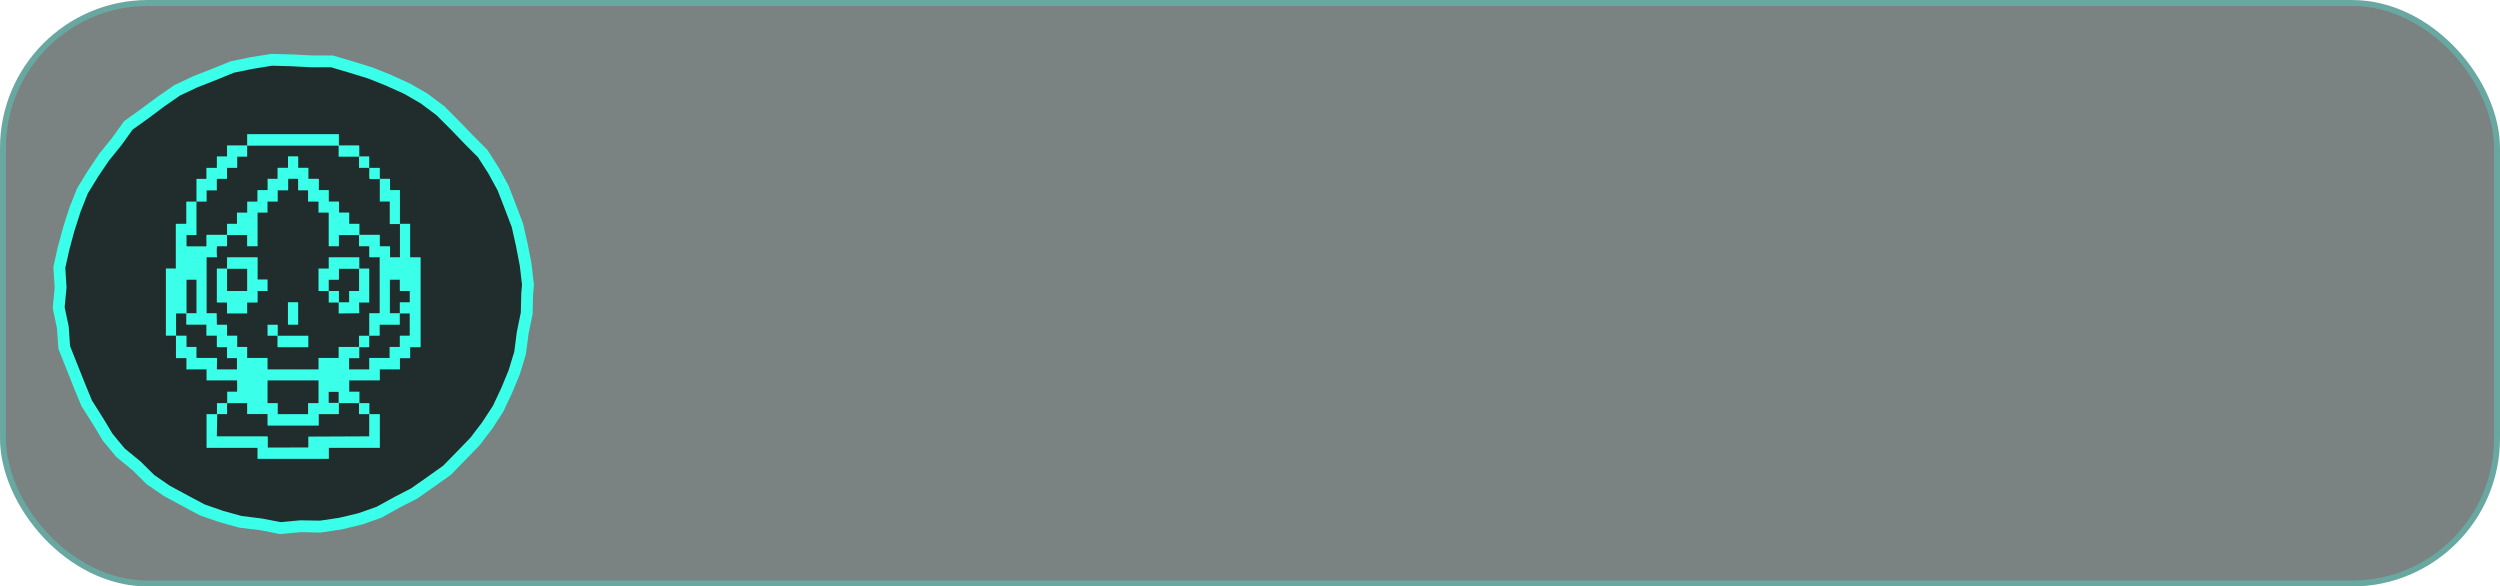 <svg width="422" height="99" viewBox="0 0 422 99" fill="none" xmlns="http://www.w3.org/2000/svg">
<rect x="0.5" y="0.5" width="421" height="98" rx="24.5" fill="#202D2C" fill-opacity="0.59"/>
<rect x="0.5" y="0.5" width="421" height="98" rx="24.5" stroke="#69A8A1"/>
<circle cx="49.5" cy="49.5" r="39.5" fill="#202D2C"/>
<path d="M45.898 9.094L49.281 9.188H49.305L52.664 9.352L52.656 9.359H56.164L56.297 9.398L59.555 10.359L59.562 10.367L62.781 11.352L62.828 11.367L65.992 12.633L66.008 12.641L66.031 12.656L69.102 14.047L69.195 14.094L72.125 15.781L72.172 15.812L72.227 15.852L74.93 17.883L74.992 17.922L75.039 17.977L77.445 20.383L79.781 22.805H79.773L82.172 25.203L82.25 25.273L82.312 25.367L84.141 28.227L84.156 28.258L84.18 28.289L85.805 31.266L85.836 31.32L85.859 31.383L87.078 34.539V34.547L88.281 37.703L88.305 37.766L88.32 37.844L89.062 41.141V41.148L89.07 41.164L89.711 44.484L89.719 44.516V44.555L90.117 47.922L90.133 48.023L90.125 48.125L90 49.586L89.984 49.617L89.914 52.906L89.906 53L89.891 53.086L89.211 56.398L88.789 59.68L88.781 59.766L88.758 59.844L87.773 63.086L87.766 63.133L87.742 63.18L86.453 66.312L86.438 66.328L86.43 66.352L84.984 69.422L84.961 69.484L84.922 69.547L83.07 72.391L83.047 72.422L83.023 72.445L80.969 75.141L80.891 75.234L78.531 77.656L76.172 80.086L76.109 80.148L76.031 80.203L73.273 82.156L70.508 84.102L70.453 84.141L70.391 84.172L67.414 85.703L64.453 87.352L64.375 87.391L64.297 87.422L61.086 88.547L61.039 88.562L60.992 88.57L57.688 89.359L57.641 89.367L57.602 89.375L54.25 89.875L54.164 89.891H54.078L50.773 89.828L47.414 90.141L47.266 90.148L47.125 90.125L43.859 89.484L40.5 89.086L40.43 89.078L40.352 89.055L37.094 88.148L37.031 88.133L33.828 87.023L33.75 87L33.68 86.961L30.695 85.367L30.688 85.359L27.711 83.75L27.664 83.727L27.617 83.695L24.828 81.781L24.75 81.727L24.688 81.664L22.352 79.352L19.719 77.203L19.641 77.141L19.578 77.062L17.414 74.453L17.367 74.391L17.328 74.328L15.586 71.445L13.781 68.594L13.734 68.516L13.703 68.438L12.414 65.32V65.305L11.172 62.18L9.914 59.016L9.859 58.875L9.852 58.719L9.617 55.406L8.93 52.133L8.898 51.984L8.914 51.836L9.227 48.508L9.016 45.203L9.008 45.062L9.039 44.922L9.773 41.609L9.789 41.562L10.68 38.305V38.281L10.688 38.266L11.719 35.055L11.727 35.016L11.742 34.984L12.992 31.852L13.023 31.766L13.07 31.695L14.836 28.812L14.844 28.797L14.859 28.781L16.734 25.984L16.758 25.945L16.789 25.914L18.867 23.344L20.859 20.578L20.953 20.445L21.086 20.352L23.836 18.375L26.539 16.367L26.555 16.359L26.562 16.352L29.336 14.43L29.406 14.383L29.477 14.344L32.531 12.906L32.594 12.875L35.711 11.656L38.844 10.383L38.93 10.344L39.016 10.328L42.328 9.648L42.352 9.641H42.375L45.711 9.109L45.805 9.094H45.898ZM42.688 11.617L39.492 12.266L36.469 13.508L36.461 13.516H36.453L33.32 14.742L30.383 16.125L27.727 17.969L25.031 19.984H25.023L25.016 19.992L22.383 21.875L20.492 24.516L20.477 24.539L20.461 24.555L18.398 27.102L16.531 29.852L16.539 29.859L14.812 32.664L13.602 35.727L12.594 38.875L12.586 38.867L11.719 42.086L11.023 45.203L11.227 48.477V48.555L11.219 48.633L10.914 51.867L11.586 55.047L11.602 55.117V55.18L11.828 58.43L13.031 61.438L14.266 64.555L15.516 67.586L17.273 70.375L17.289 70.391L18.992 73.219L21.047 75.703L23.609 77.797L23.688 77.859L26.031 80.18L28.688 82.008L31.641 83.602L34.547 85.148L37.688 86.242H37.68L40.805 87.102L44.102 87.508H44.133L44.172 87.516L47.359 88.133L50.617 87.836L50.672 87.828H50.727L54.016 87.883L57.25 87.406L60.484 86.633L63.57 85.547L66.453 83.961L66.461 83.953L66.477 83.945L69.406 82.43L72.117 80.523L74.812 78.609L77.102 76.266L79.422 73.867L81.391 71.281L83.211 68.492L84.617 65.5L85.852 62.508L86.812 59.367L87.234 56.07L87.25 55.992L87.914 52.742L87.992 49.578V49.5L88 49.414L88.117 48.062L87.742 44.859L87.102 41.547V41.539L86.391 38.359L85.211 35.258L84.008 32.156L82.453 29.305L80.688 26.547L78.352 24.203L78.344 24.195L76.016 21.773V21.781L73.672 19.438L71.039 17.469L68.258 15.852L65.203 14.477V14.469L62.195 13.266L58.984 12.273L55.859 11.352H52.562L49.203 11.188V11.18L45.914 11.094L42.688 11.617Z" fill="#3AFFE9"/>
<path d="M33.163 34.032C33.163 32.753 33.163 31.473 33.163 30.193H34.841V28.34H36.605V26.464L36.672 26.396H38.215C38.215 26.396 38.263 26.473 38.324 26.374V24.543H41.72V22.647H57.207V24.546H60.58L60.648 24.613V26.444C60.68 26.457 60.699 26.399 60.715 26.399H62.325C62.325 27.047 62.325 27.695 62.325 28.34C61.751 28.34 61.177 28.34 60.603 28.34V26.441H57.162V24.587H41.72V26.441H40.042V28.34H38.32V30.193H36.666C36.592 30.267 36.601 30.453 36.598 30.565C36.589 30.985 36.592 31.47 36.598 31.893C36.598 31.996 36.672 32.076 36.579 32.134H34.879V34.032C34.305 34.032 33.731 34.032 33.157 34.032H33.163Z" fill="#3AFFE9"/>
<path d="M33.163 34.032C33.163 35.915 33.163 37.797 33.163 39.68H31.486V41.578H34.841V39.702L34.908 39.635H38.327V37.781H40.004V35.883H41.726V34.029H43.448V32.153L43.516 32.086H45.17V30.187H46.893C46.906 30.155 46.848 30.136 46.848 30.12V28.397L46.915 28.33H48.615V26.454L48.682 26.387H50.27L50.337 26.454V28.33H52.059V30.184H53.759L53.826 30.251V32.015C53.826 32.015 53.772 32.05 53.781 32.082H55.504V34.023H57.226V35.876H58.948V37.775H60.67V39.629H64.111V41.569H65.834V43.422H67.511V37.82H65.856L65.789 37.752V34.023H64.111V30.251C64.05 30.152 64.015 30.229 64.002 30.229H62.415C62.351 30.19 62.354 30.142 62.347 30.078C62.29 29.581 62.351 28.859 62.347 28.333C62.934 28.333 63.524 28.333 64.111 28.333V30.187H65.834V32.086H67.511V37.778H69.233V43.426H70.933L71 43.493V58.54L70.933 58.608H69.233V60.461H67.511V62.36H64.115V64.214H58.951V66.112H60.673V68.052H62.351V69.839L62.418 69.906H64.118V75.599H55.513V77.452H43.468V75.599H34.863V69.906H36.627V68.052H38.282L38.349 67.985V66.109H40.026V64.21H34.863V62.357H31.467V60.458H29.767L29.7 60.391V56.661H28V45.321H29.722C29.735 45.289 29.677 45.27 29.677 45.254V37.842L29.745 37.775H31.444V34.026C32.018 34.026 32.593 34.026 33.166 34.026L33.163 34.032ZM62.325 56.664C62.328 55.401 62.325 54.134 62.325 52.87H64.089V43.429H62.325V41.575H60.603V39.677H57.206V41.575H55.484V35.95L55.417 35.883H53.762V34.029H51.998V32.13H50.321V30.254L50.254 30.187H48.644V32.063L48.576 32.13H46.877V34.029H45.154V35.883H43.477V41.575H41.713V39.677H38.317V41.575H36.662C36.601 41.675 36.598 41.899 36.595 42.037C36.582 42.489 36.576 42.986 36.64 43.429H34.876V52.87H36.576L36.605 54.737L36.665 54.811H38.32V56.664H40.042V58.563H41.72V60.416H45.161V62.293L45.228 62.36H53.765V60.42H57.162V58.566H60.603V56.667C61.177 56.667 61.751 56.667 62.325 56.667C62.325 57.315 62.325 57.963 62.325 58.608H60.648V60.461H58.925V62.36H62.322V60.42H65.808C65.821 60.388 65.763 60.368 65.763 60.352V58.63L65.83 58.563H67.485V56.664H69.162V52.915H67.485V54.814H64.089V56.667C63.502 56.667 62.912 56.667 62.325 56.667V56.664ZM33.163 47.223H31.486V52.87H33.163V47.223ZM67.488 47.223H65.811V52.87H67.488V51.017H69.166V49.118H67.488V47.219V47.223ZM31.441 52.915H29.719V56.664H31.483V58.563H33.16V60.416H36.579L36.633 60.481L36.608 62.283L36.669 62.357H40.001V60.458H38.324V58.605H36.669L36.601 58.537V56.661H34.837V54.807H31.441V52.909V52.915ZM53.765 64.21H45.228L45.161 64.278V67.985L45.228 68.052H46.883V69.906H52.002V68.052H53.765V64.214V64.21ZM57.162 66.151H55.484V68.004H57.162V66.151ZM41.72 68.049H38.324V69.903H36.669L36.601 73.652H45.138L45.206 73.719V75.55L52.043 75.528V73.697L62.322 73.652V69.903H60.6V68.049H57.203V69.903H53.83C53.73 69.964 53.807 69.999 53.807 70.012V71.776L53.74 71.843H45.225L45.158 71.776V69.9H41.717V68.046L41.72 68.049Z" fill="#3AFFE9"/>
<path d="M43.487 43.429V47.178H45.164V49.118H43.487V50.994L43.419 51.062H41.72V52.915H38.324V51.062H36.669L36.601 50.994V45.324H38.324V43.426H43.487V43.429ZM41.72 45.369H38.324V49.118H41.72V45.369Z" fill="#3AFFE9"/>
<path d="M55.488 49.121C54.913 49.121 54.339 49.121 53.765 49.121V45.327H55.488V43.429H60.651V45.327H62.328V51.065H60.606L60.651 52.874L57.165 52.919V51.065H55.488C55.488 50.417 55.488 49.769 55.488 49.124C56.062 49.124 56.636 49.124 57.21 49.124V51.023H58.932V49.124H60.609V45.376H57.213V47.162L57.146 47.229H55.491C55.491 47.861 55.491 48.496 55.491 49.128L55.488 49.121Z" fill="#3AFFE9"/>
<path d="M46.883 54.814V56.667H52.046V58.544L51.979 58.611H46.906L46.838 58.544V56.78C46.838 56.78 46.915 56.732 46.816 56.671H45.161V54.817H46.883V54.814Z" fill="#3AFFE9"/>
<path d="M50.327 51.017H48.605V54.811H50.327V51.017Z" fill="#3AFFE9"/>
</svg>
